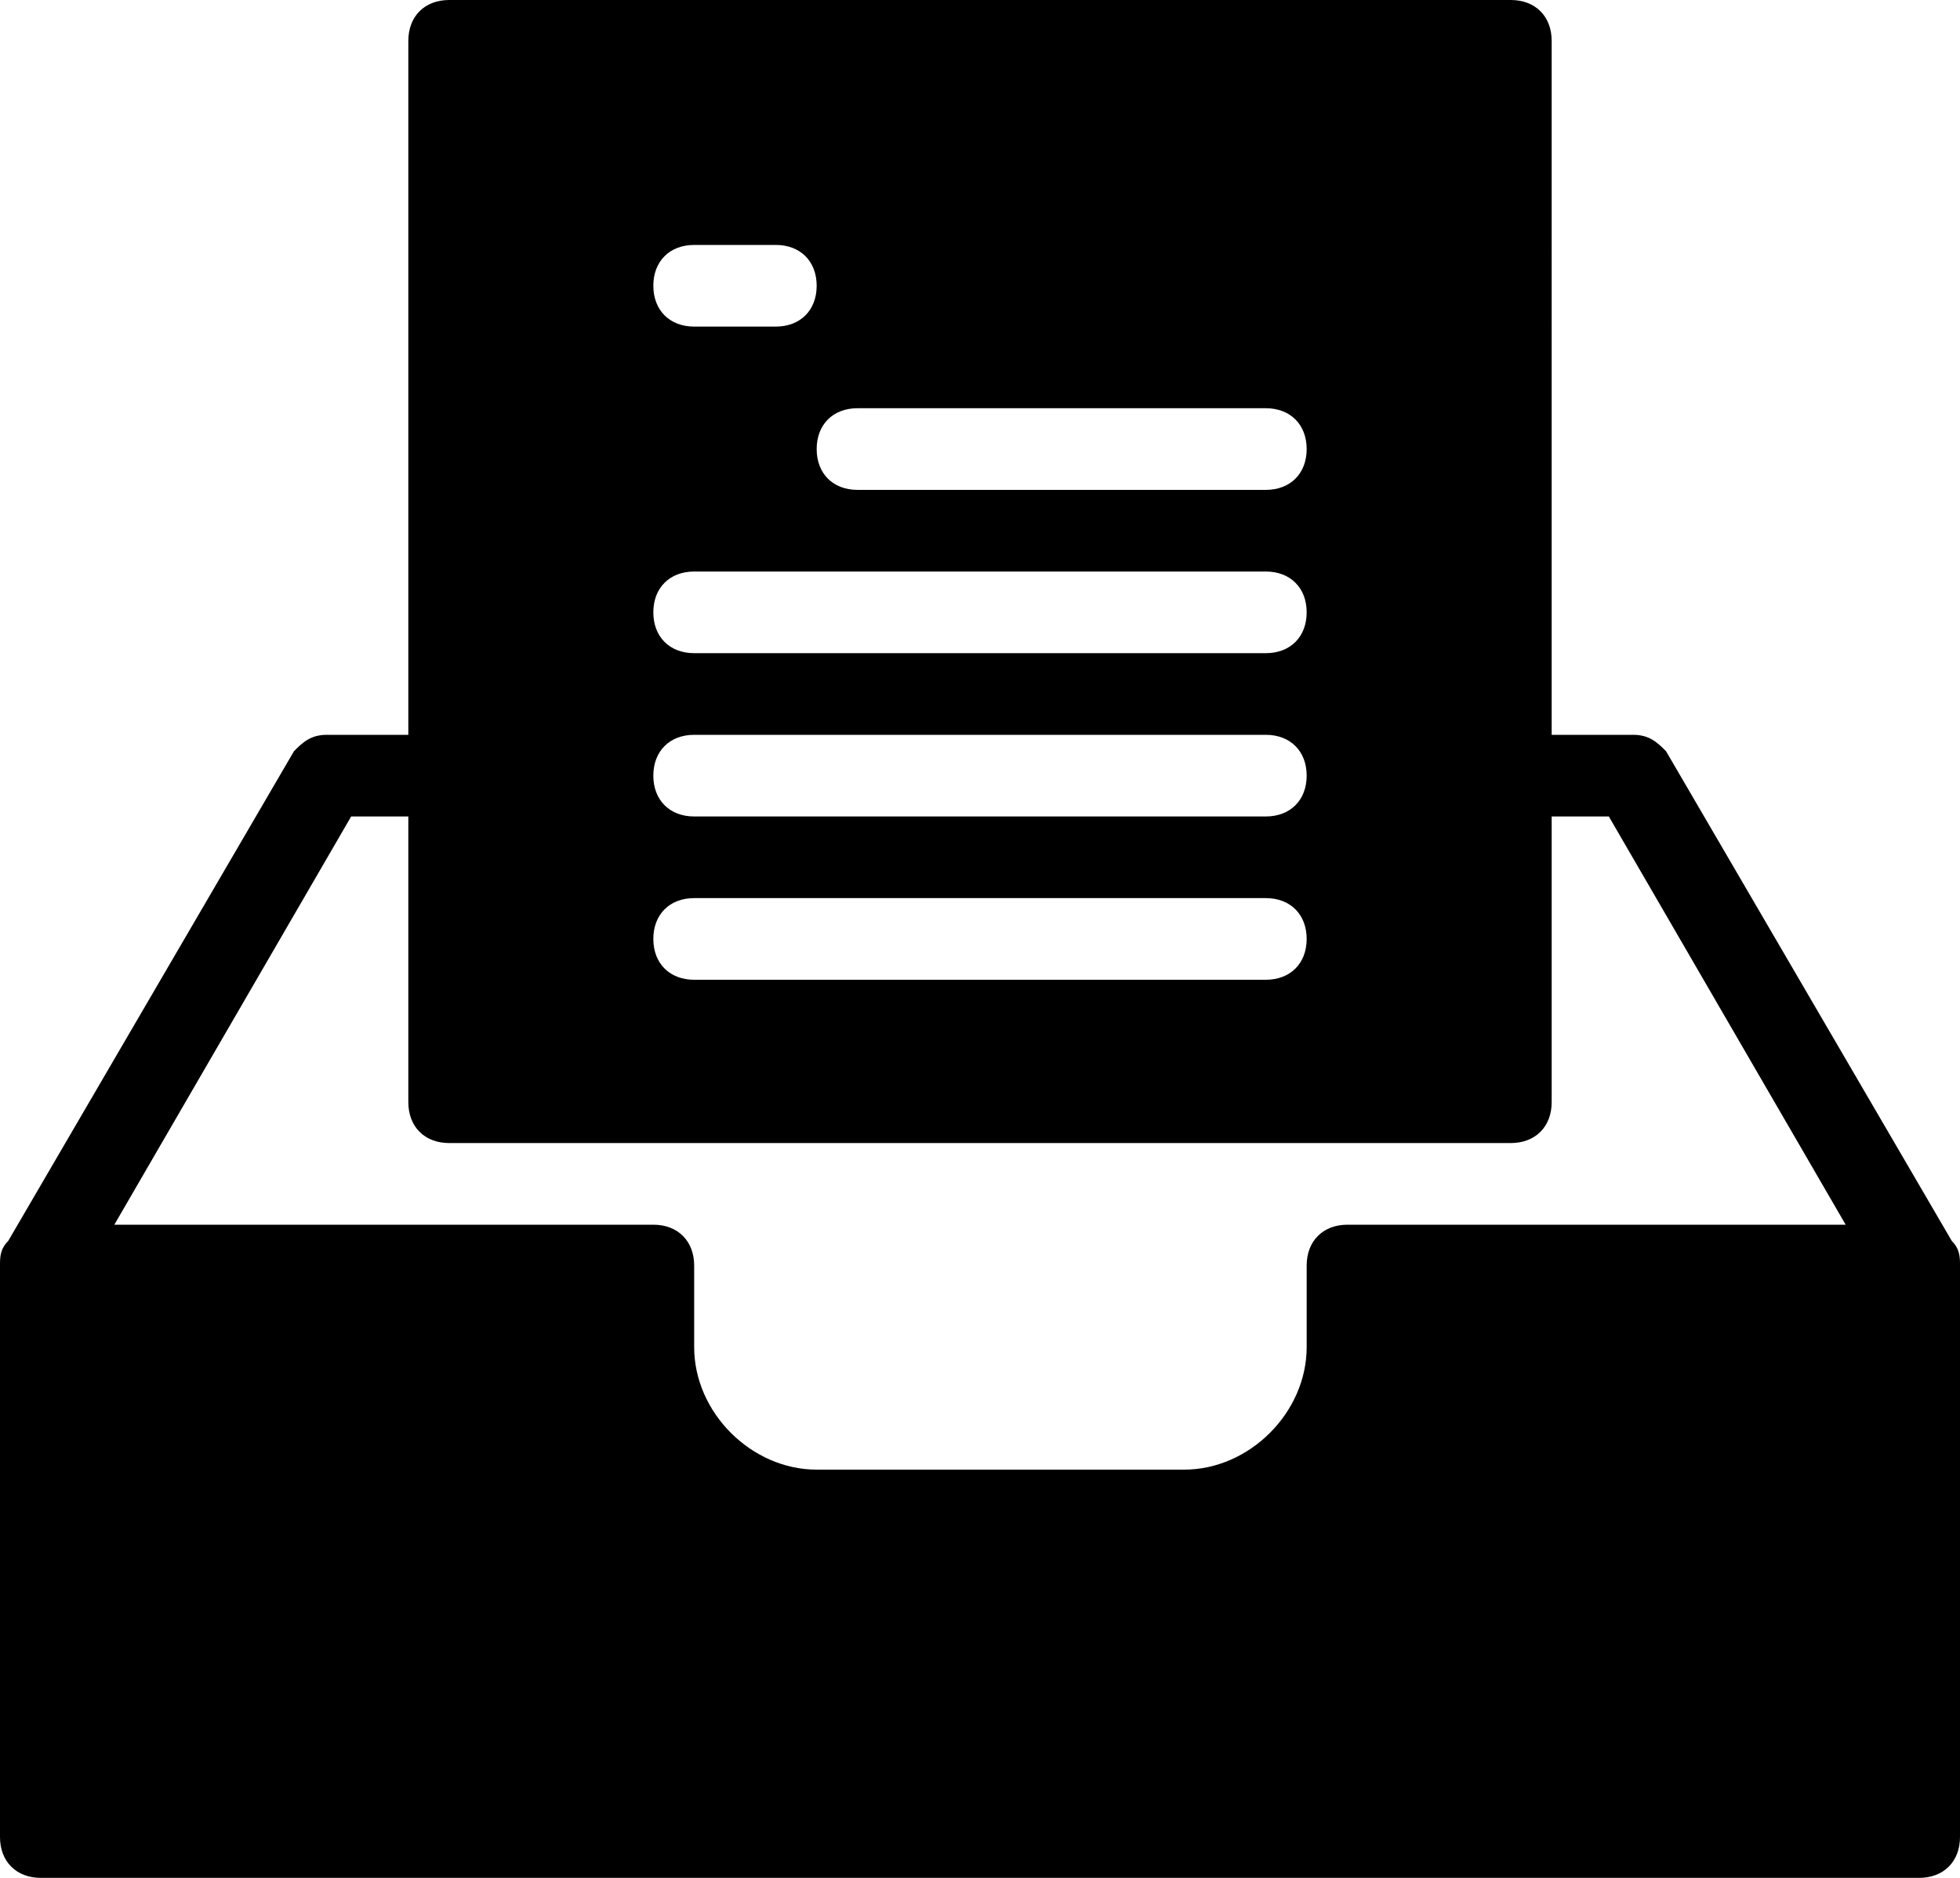 <?xml version="1.0" encoding="utf-8"?>
<!-- Generator: Adobe Illustrator 23.0.4, SVG Export Plug-In . SVG Version: 6.00 Build 0)  -->
<svg version="1.1" id="Calque_1" xmlns="http://www.w3.org/2000/svg" xmlns:xlink="http://www.w3.org/1999/xlink" x="0px" y="0px"
	 viewBox="0 0 24 23" style="enable-background:new 0 0 24 23;" xml:space="preserve">
<title>inbox-text</title>
<desc>Created with Sketch.</desc>
<g id="Page-1">
	<g id="inbox-text">
		<g id="Filled_Icons_1_">
			<g id="Filled_Icons">
				<path id="Shape" d="M23.9,15.2l-3.5-6C20.3,9.1,20.2,9,20,9h-1V0.5C19,0.2,18.8,0,18.5,0h-13C5.2,0,5,0.2,5,0.5V9H4
					C3.8,9,3.7,9.1,3.6,9.2l-3.5,6C0,15.3,0,15.4,0,15.5v7C0,22.8,0.2,23,0.5,23h23c0.3,0,0.5-0.2,0.5-0.5v-7
					C24,15.4,24,15.3,23.9,15.2z M10.5,5h5C15.8,5,16,5.2,16,5.5S15.8,6,15.5,6h-5C10.2,6,10,5.8,10,5.5S10.2,5,10.5,5z M8.5,3h1
					C9.8,3,10,3.2,10,3.5S9.8,4,9.5,4h-1C8.2,4,8,3.8,8,3.5S8.2,3,8.5,3z M8.5,7h7C15.8,7,16,7.2,16,7.5S15.8,8,15.5,8h-7
					C8.2,8,8,7.8,8,7.5S8.2,7,8.5,7z M8.5,9h7C15.8,9,16,9.2,16,9.5S15.8,10,15.5,10h-7C8.2,10,8,9.8,8,9.5S8.2,9,8.5,9z M8.5,11h7
					c0.3,0,0.5,0.2,0.5,0.5S15.8,12,15.5,12h-7C8.2,12,8,11.8,8,11.5S8.2,11,8.5,11z M16.5,15c-0.3,0-0.5,0.2-0.5,0.5v1
					c0,0.8-0.7,1.5-1.5,1.5H10c-0.8,0-1.5-0.7-1.5-1.5v-1C8.5,15.2,8.3,15,8,15H1.4l2.9-5H5v3.5C5,13.8,5.2,14,5.5,14h13
					c0.3,0,0.5-0.2,0.5-0.5V10h0.7l2.9,5H16.5z" fill="inherit" />
			</g>
		</g>
	</g>
</g>
</svg>
